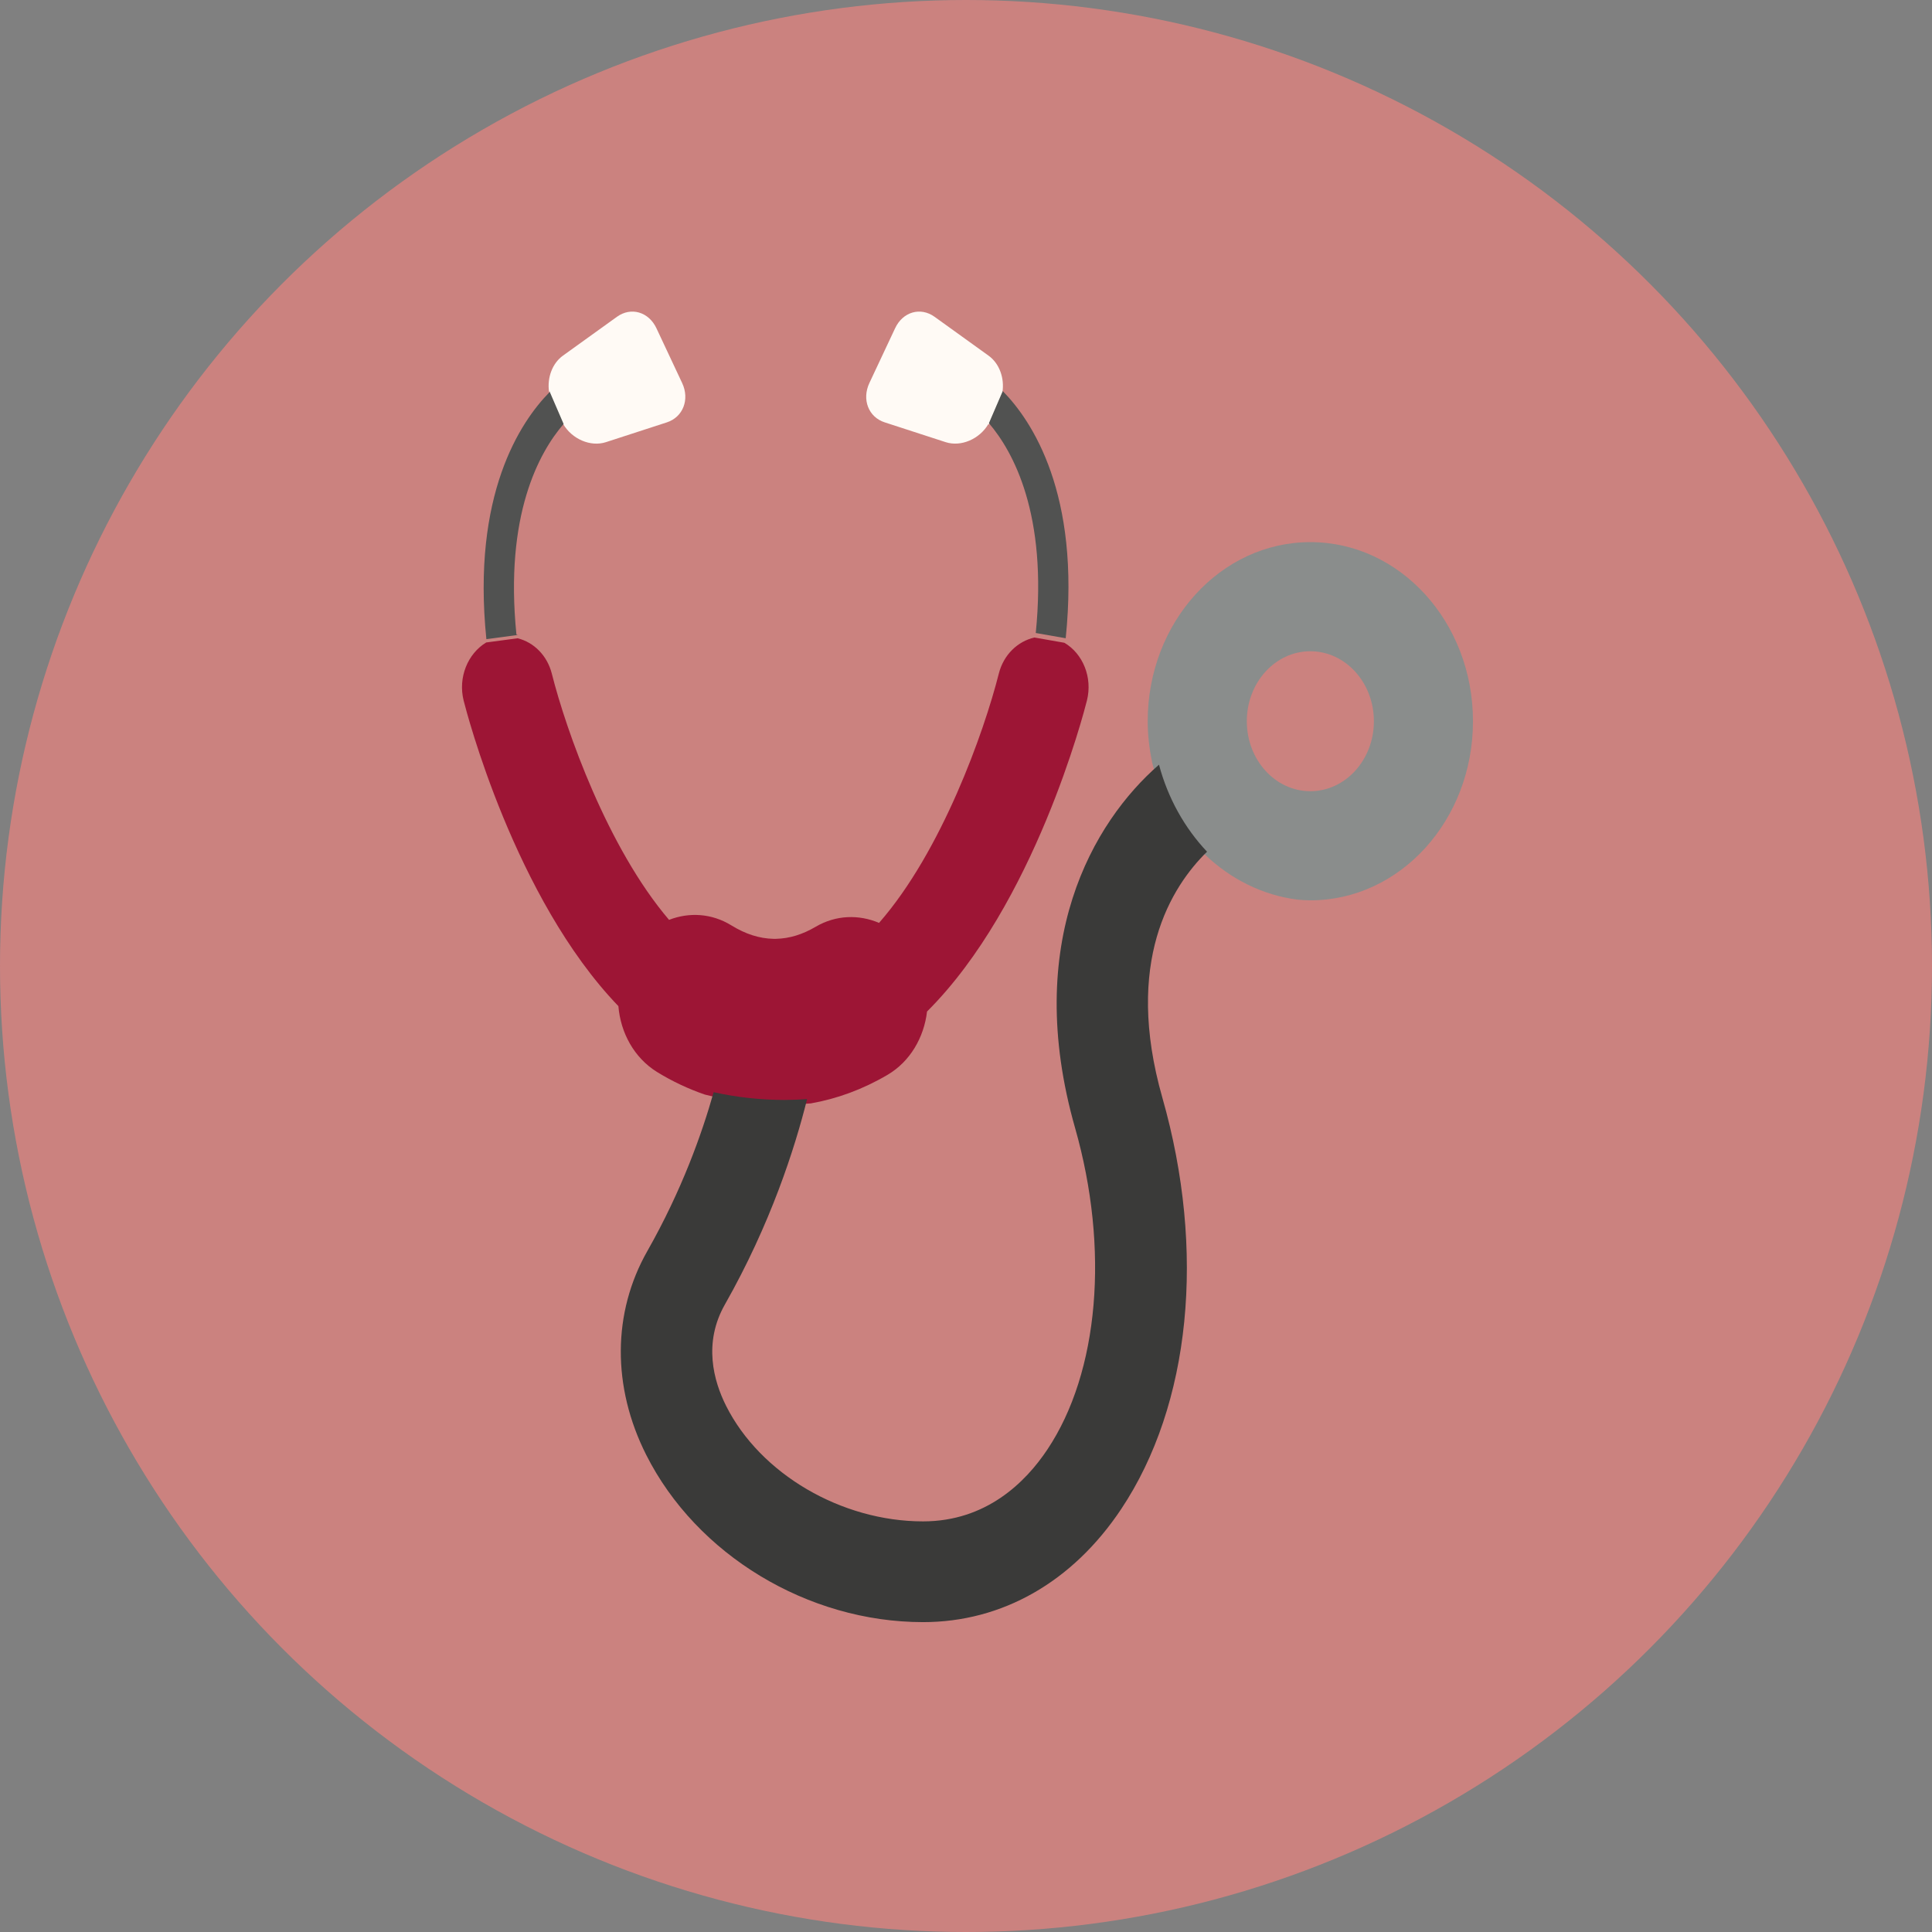 <?xml version="1.0" encoding="UTF-8" standalone="no"?>
<svg width="138px" height="138px" viewBox="0 0 138 138" version="1.1" xmlns="http://www.w3.org/2000/svg" xmlns:xlink="http://www.w3.org/1999/xlink" xmlns:sketch="http://www.bohemiancoding.com/sketch/ns">
    <rect x="0" y="0" width="138" height="138" fill="#808080" stroke="none"/>
    <!-- Generator: Sketch 3.3.1 (12005) - http://www.bohemiancoding.com/sketch -->
    <title>Oval 4 + Group</title>
    <desc>Created with Sketch.</desc>
    <defs></defs>
    <g id="Page-1" stroke="none" stroke-width="1" fill="none" fill-rule="evenodd" sketch:type="MSPage">
        <g id="Desktop" sketch:type="MSArtboardGroup" transform="translate(-67, -980)">
            <g id="Oval-4-+-Group" sketch:type="MSLayerGroup" transform="translate(67, 980)">
                <circle id="Oval-4" fill="#CB827F" sketch:type="MSShapeGroup" cx="69" cy="69" r="69"></circle>
                <g id="Group" transform="translate(33, 22)" sketch:type="MSShapeGroup">
                    <path d="M7.23,8.294 C7.855,9.359 9.176,9.94 10.28,9.583 L14.635,8.168 C15.787,7.793 16.278,6.532 15.724,5.356 L13.89,1.45 C13.337,0.271 12.073,-0.095 11.068,0.628 L7.212,3.402 C6.442,3.957 6.084,4.978 6.212,5.949 L7.226,8.298 L7.23,8.294" id="Fill-23" fill="#FFFAF5"></path>
                    <path d="M38.601,6.024 C38.759,5.032 38.401,3.969 37.607,3.401 L33.756,0.629 C32.75,-0.095 31.485,0.27 30.935,1.449 L29.1,5.355 C28.547,6.534 29.034,7.793 30.189,8.167 L34.543,9.581 C35.647,9.94 36.969,9.359 37.595,8.294 L37.624,8.33 L38.612,6.036 L38.601,6.024" id="Fill-24" fill="#FFFAF5"></path>
                    <path d="M38.625,5.935 L37.637,8.228 C39.369,10.254 41.832,14.727 40.983,23.215 L43.122,23.589 C44.181,13.272 40.721,8.064 38.625,5.935" id="Fill-25" fill="#515251"></path>
                    <path d="M3.888,23.325 C3.026,14.78 5.52,10.298 7.258,8.284 L6.244,5.935 L6.252,6.012 C4.16,8.135 0.689,13.336 1.741,23.655 L3.989,23.354 L3.888,23.325" id="Fill-26" fill="#515251"></path>
                    <path d="M56.058,29.515 C56.058,26.754 58.089,24.518 60.596,24.518 C63.101,24.518 65.135,26.754 65.135,29.515 C65.135,32.277 63.101,34.514 60.596,34.514 C58.089,34.514 56.058,32.277 56.058,29.515 L56.058,29.515 Z M72.213,29.515 C72.213,22.449 67.011,16.723 60.596,16.723 C54.181,16.723 48.979,22.452 48.979,29.515 C48.979,30.511 49.094,31.474 49.288,32.403 L49.281,32.41 C50.583,37.653 54.679,41.632 59.698,42.262 C59.995,42.286 60.292,42.31 60.596,42.31 C67.011,42.31 72.213,36.583 72.213,29.515 L72.213,29.515 Z" id="Fill-27" fill="#8A8D8C"></path>
                    <path d="M11.171,49.867 C11.326,51.771 12.3,53.563 13.928,54.568 C15.042,55.255 16.184,55.784 17.347,56.184 C19.14,56.642 21.038,56.892 23.003,56.892 C23.652,56.892 24.291,56.864 24.923,56.813 C26.799,56.482 28.63,55.811 30.394,54.775 C32.008,53.826 32.999,52.107 33.217,50.251 C40.891,42.61 44.436,28.842 44.638,28.037 C45.052,26.384 44.346,24.686 43.026,23.912 L40.887,23.537 C39.701,23.807 38.685,24.756 38.342,26.122 C37.297,30.256 34.275,38.799 29.789,43.921 C28.361,43.314 26.72,43.343 25.263,44.197 C24.315,44.754 23.387,45.036 22.435,45.059 L22.238,45.059 C21.236,45.035 20.257,44.723 19.253,44.106 C17.833,43.227 16.215,43.15 14.789,43.704 C10.403,38.561 7.445,30.2 6.417,26.122 C6.082,24.8 5.112,23.872 3.976,23.591 L1.727,23.891 C0.411,24.689 -0.295,26.387 0.117,28.04 C0.317,28.829 3.755,42.159 11.171,49.867 L50.664,50.716" id="Fill-28" fill="#9D1535"></path>
                    <path d="M53.217,38.836 C51.623,37.149 50.423,35.017 49.785,32.621 C45.08,36.713 40.024,45.34 43.79,58.562 C46.254,67.207 45.5,76.007 41.816,81.531 C40.255,83.876 37.444,86.67 32.932,86.67 C27.095,86.67 21.311,83.28 18.868,78.426 C17.967,76.634 17.221,73.924 18.775,71.184 C22.042,65.426 23.771,60.031 24.65,56.508 C24.118,56.544 23.581,56.567 23.038,56.567 C21.29,56.567 19.594,56.372 17.974,56.014 C17.143,58.964 15.701,63.024 13.233,67.371 C10.741,71.764 10.711,77.062 13.155,81.914 C16.754,89.061 24.701,93.866 32.934,93.866 C38.586,93.866 43.614,90.998 47.084,85.792 C52.049,78.345 53.149,67.358 50.026,56.408 C47.259,46.7 50.674,41.326 53.217,38.836" id="Fill-29" fill="#3A3A39"></path>
                </g>
            </g>
        </g>
    </g>
</svg>